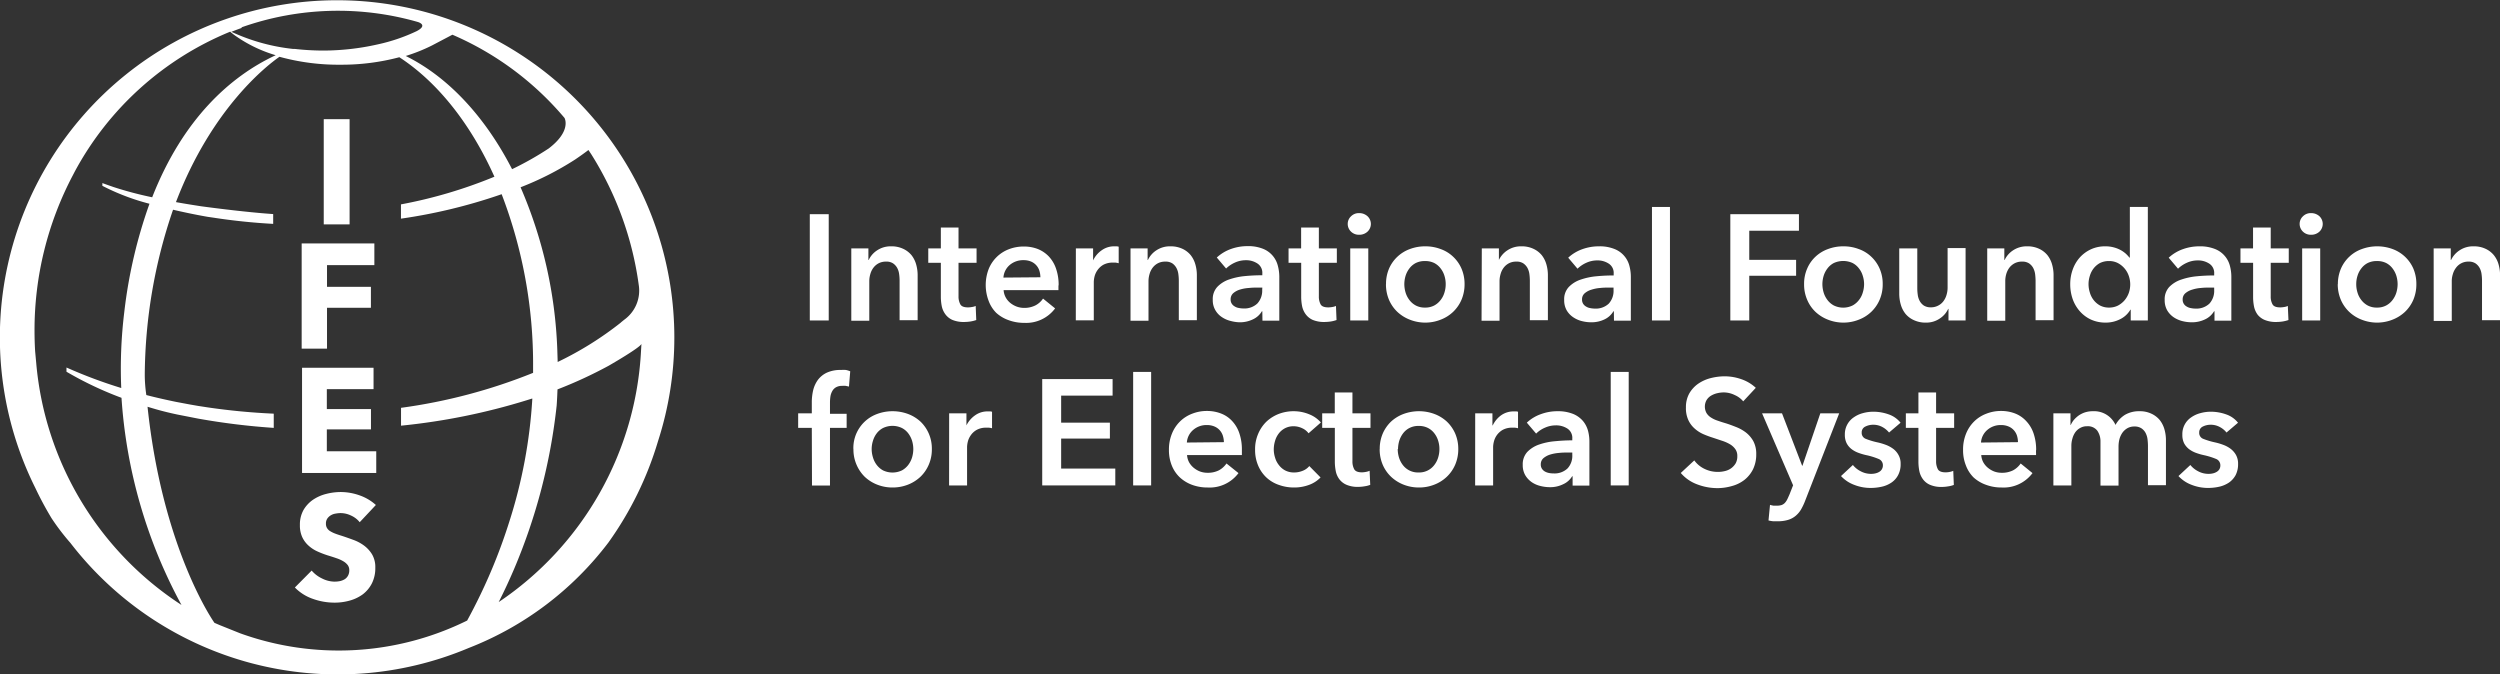 <svg id="Layer_1" data-name="Layer 1" xmlns="http://www.w3.org/2000/svg" viewBox="0 0 397.54 107.22"><rect x="0" y="0" width="397.54" height="107.22" fill="#333333" stroke="none"/><defs><style>.cls-1{fill:#fff;}</style></defs><rect class="cls-1" x="128.77" y="34.06" width="3.01" height="16.9"/><path class="cls-1" d="M156.17,63.46h2.72V65.3h.05a3.69,3.69,0,0,1,1.32-1.52,3.85,3.85,0,0,1,2.23-.65,4.32,4.32,0,0,1,1.92.39,3.79,3.79,0,0,1,1.32,1,4.22,4.22,0,0,1,.75,1.48,6.21,6.21,0,0,1,.24,1.72v7.16h-2.87V68.57a7.82,7.82,0,0,0-.07-1,2.8,2.8,0,0,0-.31-1,2.1,2.1,0,0,0-.66-.73,1.9,1.9,0,0,0-1.11-.28,2.49,2.49,0,0,0-1.19.27,2.54,2.54,0,0,0-.82.7,3,3,0,0,0-.49,1,4,4,0,0,0-.17,1.13v6.3h-2.86Z" transform="translate(-20.8 -23.96)"/><path class="cls-1" d="M168.41,65.75V63.46h2V60.14h2.81v3.32h2.87v2.29h-2.87v5.33a2.61,2.61,0,0,0,.28,1.26c.18.34.59.5,1.23.5a3.5,3.5,0,0,0,.62-.06,2.21,2.21,0,0,0,.6-.17l.09,2.24a5.46,5.46,0,0,1-.91.23,7.07,7.07,0,0,1-1,.08,4.67,4.67,0,0,1-1.86-.32,2.74,2.74,0,0,1-1.13-.89,3.32,3.32,0,0,1-.58-1.28,7.82,7.82,0,0,1-.15-1.57V65.75Z" transform="translate(-20.8 -23.96)"/><path class="cls-1" d="M186.24,68.05a3.6,3.6,0,0,0-.15-1,2.34,2.34,0,0,0-1.34-1.5,3,3,0,0,0-1.2-.22,3.27,3.27,0,0,0-2.19.77,2.88,2.88,0,0,0-1,2Zm2.87,1.28v.39c0,.12,0,.25,0,.38h-8.72a2.84,2.84,0,0,0,.32,1.13,3,3,0,0,0,.73.89,3.71,3.71,0,0,0,1,.58,3.44,3.44,0,0,0,1.19.22,3.88,3.88,0,0,0,1.82-.4,3.31,3.31,0,0,0,1.21-1.08L188.58,73a5.74,5.74,0,0,1-4.91,2.3,7,7,0,0,1-2.46-.42,5.82,5.82,0,0,1-2-1.18A5.34,5.34,0,0,1,178,71.78a7.11,7.11,0,0,1,0-5,5.61,5.61,0,0,1,3.2-3.18,6.52,6.52,0,0,1,2.4-.44,6.11,6.11,0,0,1,2.21.39,5,5,0,0,1,1.75,1.17,5.34,5.34,0,0,1,1.16,1.94,7.89,7.89,0,0,1,.42,2.7" transform="translate(-20.8 -23.96)"/><path class="cls-1" d="M191.88,63.46h2.74v1.91h0A4.09,4.09,0,0,1,196,63.75a3.35,3.35,0,0,1,2-.62h.36a1.39,1.39,0,0,1,.33.06v2.63a4.63,4.63,0,0,0-.48-.1,2.75,2.75,0,0,0-.4,0,3.09,3.09,0,0,0-1.57.35,2.87,2.87,0,0,0-.93.86,3,3,0,0,0-.46,1,4,4,0,0,0-.12.84v6.13h-2.86Z" transform="translate(-20.8 -23.96)"/><path class="cls-1" d="M200.57,63.46h2.72V65.3h.05a3.69,3.69,0,0,1,1.32-1.52,3.85,3.85,0,0,1,2.23-.65,4.4,4.4,0,0,1,1.93.39,3.76,3.76,0,0,1,1.31,1,4.22,4.22,0,0,1,.75,1.48,6.21,6.21,0,0,1,.24,1.72v7.16h-2.87V68.57a7.82,7.82,0,0,0-.07-1,2.8,2.8,0,0,0-.31-1,2.17,2.17,0,0,0-.65-.73,1.94,1.94,0,0,0-1.11-.28,2.5,2.5,0,0,0-1.2.27,2.54,2.54,0,0,0-.82.7,3,3,0,0,0-.49,1,4,4,0,0,0-.17,1.13v6.3h-2.86Z" transform="translate(-20.8 -23.96)"/><path class="cls-1" d="M221.53,69.69h-.65c-.46,0-.95,0-1.45.06A6.08,6.08,0,0,0,218,70a2.93,2.93,0,0,0-1.08.57,1.28,1.28,0,0,0-.43,1,1.21,1.21,0,0,0,.18.68,1.32,1.32,0,0,0,.47.44,1.7,1.7,0,0,0,.64.24,3.53,3.53,0,0,0,.72.08,3,3,0,0,0,2.24-.79,3,3,0,0,0,.77-2.15Zm0,3.77h-.07a3.22,3.22,0,0,1-1.38,1.26,4.78,4.78,0,0,1-2.17.49A6.19,6.19,0,0,1,216.5,75a4.26,4.26,0,0,1-1.38-.6,3.26,3.26,0,0,1-1.05-1.1,3.12,3.12,0,0,1-.42-1.68,2.83,2.83,0,0,1,.73-2.05,4.67,4.67,0,0,1,1.87-1.17,10.66,10.66,0,0,1,2.54-.54c.93-.09,1.84-.13,2.74-.13v-.29a1.76,1.76,0,0,0-.78-1.58,3.22,3.22,0,0,0-1.85-.52,4.16,4.16,0,0,0-1.74.38,4.78,4.78,0,0,0-1.39.94l-1.48-1.75a6.6,6.6,0,0,1,2.26-1.36,7.72,7.72,0,0,1,2.59-.45,6.3,6.3,0,0,1,2.52.43A3.92,3.92,0,0,1,224,66.23a6.78,6.78,0,0,1,.23,1.72v7h-2.68Z" transform="translate(-20.8 -23.96)"/><path class="cls-1" d="M225.7,65.75V63.46h2V60.14h2.82v3.32h2.86v2.29h-2.86v5.33a2.61,2.61,0,0,0,.27,1.26c.18.34.59.5,1.23.5a3.5,3.5,0,0,0,.62-.06,2.21,2.21,0,0,0,.6-.17l.09,2.24a5.33,5.33,0,0,1-.9.23,7.21,7.21,0,0,1-1,.08,4.67,4.67,0,0,1-1.86-.32,2.81,2.81,0,0,1-1.13-.89,3.32,3.32,0,0,1-.58-1.28,7.82,7.82,0,0,1-.15-1.57V65.75Z" transform="translate(-20.8 -23.96)"/><path class="cls-1" d="M235.51,63.46h2.87V74.92h-2.87Zm-.4-3.89a1.64,1.64,0,0,1,.51-1.2,1.74,1.74,0,0,1,1.3-.52,1.93,1.93,0,0,1,1.33.49,1.67,1.67,0,0,1,0,2.46,1.89,1.89,0,0,1-1.33.49,1.77,1.77,0,0,1-1.3-.51,1.68,1.68,0,0,1-.51-1.21" transform="translate(-20.8 -23.96)"/><path class="cls-1" d="M244.11,69.14a4.73,4.73,0,0,0,.2,1.34,3.72,3.72,0,0,0,.61,1.19,3.1,3.1,0,0,0,1,.86,3,3,0,0,0,1.48.34,3,3,0,0,0,1.48-.34,3.16,3.16,0,0,0,1-.86,3.53,3.53,0,0,0,.61-1.19,4.4,4.4,0,0,0,.2-1.34,4.32,4.32,0,0,0-.2-1.32,3.58,3.58,0,0,0-.61-1.18,3,3,0,0,0-1-.85,3.26,3.26,0,0,0-1.48-.32,3.2,3.2,0,0,0-1.48.32,3,3,0,0,0-1,.85,3.78,3.78,0,0,0-.61,1.18,4.65,4.65,0,0,0-.2,1.32m-2.91,0a6.18,6.18,0,0,1,.48-2.47A5.76,5.76,0,0,1,245,63.56a6.85,6.85,0,0,1,2.44-.43,6.76,6.76,0,0,1,2.43.43,5.55,5.55,0,0,1,2,1.22,5.71,5.71,0,0,1,1.33,1.89,6.19,6.19,0,0,1,.49,2.47,6.28,6.28,0,0,1-.49,2.49,5.84,5.84,0,0,1-1.33,1.92,5.92,5.92,0,0,1-2,1.25,6.56,6.56,0,0,1-2.43.46A6.66,6.66,0,0,1,245,74.8a6.12,6.12,0,0,1-2-1.25,5.84,5.84,0,0,1-1.33-1.92,6.28,6.28,0,0,1-.48-2.49" transform="translate(-20.8 -23.96)"/><path class="cls-1" d="M256.43,63.46h2.72V65.3h0a3.79,3.79,0,0,1,1.33-1.52,3.85,3.85,0,0,1,2.23-.65,4.32,4.32,0,0,1,1.92.39,3.79,3.79,0,0,1,1.32,1,4.22,4.22,0,0,1,.75,1.48,6.21,6.21,0,0,1,.24,1.72v7.16h-2.87V68.57a7.82,7.82,0,0,0-.07-1,2.8,2.8,0,0,0-.31-1,2.1,2.1,0,0,0-.66-.73,1.9,1.9,0,0,0-1.11-.28,2.46,2.46,0,0,0-1.19.27,2.54,2.54,0,0,0-.82.7,3,3,0,0,0-.49,1,4,4,0,0,0-.17,1.13v6.3h-2.86Z" transform="translate(-20.8 -23.96)"/><path class="cls-1" d="M277.38,69.69h-.64c-.46,0-.95,0-1.46.06a6,6,0,0,0-1.4.27,2.93,2.93,0,0,0-1.08.57,1.25,1.25,0,0,0-.43,1,1.21,1.21,0,0,0,.18.68,1.32,1.32,0,0,0,.47.44,1.7,1.7,0,0,0,.64.24,3.53,3.53,0,0,0,.72.08,3,3,0,0,0,2.24-.79,3,3,0,0,0,.76-2.15Zm.05,3.77h-.07A3.27,3.27,0,0,1,276,74.72a4.79,4.79,0,0,1-2.18.49,6.17,6.17,0,0,1-1.44-.18,4.26,4.26,0,0,1-1.38-.6,3.38,3.38,0,0,1-1.06-1.1,3.22,3.22,0,0,1-.41-1.68,2.83,2.83,0,0,1,.73-2.05,4.67,4.67,0,0,1,1.87-1.17,10.66,10.66,0,0,1,2.54-.54c.93-.09,1.84-.13,2.73-.13v-.29a1.75,1.75,0,0,0-.77-1.58,3.22,3.22,0,0,0-1.85-.52,4.16,4.16,0,0,0-1.74.38,4.78,4.78,0,0,0-1.39.94l-1.48-1.75a6.51,6.51,0,0,1,2.26-1.36,7.72,7.72,0,0,1,2.59-.45,6.3,6.3,0,0,1,2.52.43,3.92,3.92,0,0,1,2.36,2.67,6.78,6.78,0,0,1,.23,1.72v7h-2.68Z" transform="translate(-20.8 -23.96)"/><rect class="cls-1" x="262.69" y="32.91" width="2.86" height="18.05"/><polygon class="cls-1" points="275.15 34.06 286.06 34.06 286.06 36.69 278.16 36.69 278.16 41.32 285.61 41.32 285.61 43.85 278.16 43.85 278.16 50.96 275.15 50.96 275.15 34.06"/><path class="cls-1" d="M310.59,69.14a4.73,4.73,0,0,0,.2,1.34,3.72,3.72,0,0,0,.61,1.19,3.1,3.1,0,0,0,1,.86,3.39,3.39,0,0,0,3,0,3.16,3.16,0,0,0,1-.86,3.36,3.36,0,0,0,.61-1.19,4.41,4.41,0,0,0,.21-1.34,4.33,4.33,0,0,0-.21-1.32,3.4,3.4,0,0,0-.61-1.18,3,3,0,0,0-1-.85,3.58,3.58,0,0,0-3,0,3,3,0,0,0-1,.85,3.78,3.78,0,0,0-.61,1.18,4.65,4.65,0,0,0-.2,1.32m-2.91,0a6,6,0,0,1,.49-2.47,5.55,5.55,0,0,1,1.32-1.89,5.73,5.73,0,0,1,2-1.22,6.85,6.85,0,0,1,2.44-.43,6.76,6.76,0,0,1,2.43.43,5.55,5.55,0,0,1,2,1.22,5.71,5.71,0,0,1,1.33,1.89,6,6,0,0,1,.49,2.47,6.11,6.11,0,0,1-.49,2.49,5.84,5.84,0,0,1-1.33,1.92,5.92,5.92,0,0,1-2,1.25,6.56,6.56,0,0,1-2.43.46,6.66,6.66,0,0,1-2.44-.46,6.12,6.12,0,0,1-2-1.25,5.67,5.67,0,0,1-1.32-1.92,6.11,6.11,0,0,1-.49-2.49" transform="translate(-20.8 -23.96)"/><path class="cls-1" d="M333.36,74.92h-2.72V73.08h-.05a3.63,3.63,0,0,1-1.32,1.52,3.79,3.79,0,0,1-2.23.66,4.32,4.32,0,0,1-1.92-.4,3.7,3.7,0,0,1-1.32-1,4.22,4.22,0,0,1-.75-1.48,6.16,6.16,0,0,1-.24-1.72V63.46h2.87v6.35a7.61,7.61,0,0,0,.07,1,2.8,2.8,0,0,0,.31,1,2.08,2.08,0,0,0,.65.73,2,2,0,0,0,1.12.29,2.42,2.42,0,0,0,1.18-.28,2.37,2.37,0,0,0,.83-.7,3.06,3.06,0,0,0,.49-1,4,4,0,0,0,.17-1.14v-6.3h2.86Z" transform="translate(-20.8 -23.96)"/><path class="cls-1" d="M336.8,63.46h2.72V65.3h.05a3.76,3.76,0,0,1,1.32-1.52,3.89,3.89,0,0,1,2.24-.65,4.35,4.35,0,0,1,1.92.39,3.76,3.76,0,0,1,1.31,1,4.22,4.22,0,0,1,.75,1.48,6.21,6.21,0,0,1,.24,1.72v7.16h-2.86V68.57a9.91,9.91,0,0,0-.07-1,3,3,0,0,0-.31-1,2.1,2.1,0,0,0-.66-.73,1.94,1.94,0,0,0-1.11-.28,2.46,2.46,0,0,0-1.19.27,2.58,2.58,0,0,0-.83.7,3.22,3.22,0,0,0-.49,1,4,4,0,0,0-.16,1.13v6.3H336.8Z" transform="translate(-20.8 -23.96)"/><path class="cls-1" d="M352.91,69.14a4.41,4.41,0,0,0,.21,1.34,3.51,3.51,0,0,0,.6,1.19,3.31,3.31,0,0,0,1,.86,3,3,0,0,0,1.46.34,3.11,3.11,0,0,0,1.41-.32,3.65,3.65,0,0,0,1.06-.85,3.84,3.84,0,0,0,.67-1.18,4.08,4.08,0,0,0,.22-1.33,4.12,4.12,0,0,0-.22-1.33,3.63,3.63,0,0,0-1.73-2.06,3,3,0,0,0-1.41-.33,3.2,3.2,0,0,0-1.46.32,3.28,3.28,0,0,0-1,.85,3.56,3.56,0,0,0-.6,1.18,4.33,4.33,0,0,0-.21,1.32m9.43,5.78h-2.72V73.2h-.05a3.84,3.84,0,0,1-1.66,1.53,5,5,0,0,1-2.28.53,5.58,5.58,0,0,1-2.35-.49,5.4,5.4,0,0,1-1.76-1.32,5.88,5.88,0,0,1-1.13-1.93,7.12,7.12,0,0,1-.39-2.38,6.77,6.77,0,0,1,.41-2.36,5.81,5.81,0,0,1,1.14-1.91,5.5,5.5,0,0,1,1.77-1.28,5.34,5.34,0,0,1,2.24-.46,5,5,0,0,1,1.41.18,4.76,4.76,0,0,1,1.09.44,4.55,4.55,0,0,1,.8.57,5.79,5.79,0,0,1,.55.6h.07V56.87h2.86Z" transform="translate(-20.8 -23.96)"/><path class="cls-1" d="M372.89,69.69h-.64c-.46,0-.95,0-1.46.06a5.89,5.89,0,0,0-1.4.27,2.93,2.93,0,0,0-1.08.57,1.25,1.25,0,0,0-.43,1,1.21,1.21,0,0,0,.18.68,1.24,1.24,0,0,0,.47.44,1.7,1.7,0,0,0,.64.24,3.53,3.53,0,0,0,.72.08,3,3,0,0,0,2.24-.79,3,3,0,0,0,.76-2.15Zm.05,3.77h-.07a3.27,3.27,0,0,1-1.38,1.26,4.82,4.82,0,0,1-2.18.49,6.17,6.17,0,0,1-1.44-.18,4.41,4.41,0,0,1-1.39-.6,3.46,3.46,0,0,1-1.05-1.1,3.22,3.22,0,0,1-.41-1.68,2.86,2.86,0,0,1,.72-2.05,4.71,4.71,0,0,1,1.88-1.17,10.66,10.66,0,0,1,2.54-.54c.93-.09,1.84-.13,2.73-.13v-.29a1.75,1.75,0,0,0-.77-1.58,3.24,3.24,0,0,0-1.85-.52,4.16,4.16,0,0,0-1.74.38,4.78,4.78,0,0,0-1.39.94l-1.48-1.75a6.51,6.51,0,0,1,2.26-1.36,7.72,7.72,0,0,1,2.59-.45,6.37,6.37,0,0,1,2.52.43,3.92,3.92,0,0,1,2.36,2.67,6.78,6.78,0,0,1,.23,1.72v7h-2.68Z" transform="translate(-20.8 -23.96)"/><path class="cls-1" d="M377.07,65.75V63.46h2V60.14h2.81v3.32h2.87v2.29h-2.87v5.33a2.5,2.5,0,0,0,.28,1.26c.18.34.59.5,1.23.5a3.59,3.59,0,0,0,.62-.06,2,2,0,0,0,.59-.17l.1,2.24a5.46,5.46,0,0,1-.91.23,7.07,7.07,0,0,1-1,.08,4.67,4.67,0,0,1-1.86-.32A2.84,2.84,0,0,1,379.8,74a3.31,3.31,0,0,1-.57-1.28,7.82,7.82,0,0,1-.15-1.57V65.75Z" transform="translate(-20.8 -23.96)"/><path class="cls-1" d="M386.88,63.46h2.87V74.92h-2.87Zm-.4-3.89a1.64,1.64,0,0,1,.51-1.2,1.74,1.74,0,0,1,1.3-.52,1.93,1.93,0,0,1,1.33.49,1.69,1.69,0,0,1,0,2.46,1.89,1.89,0,0,1-1.33.49,1.77,1.77,0,0,1-1.3-.51,1.68,1.68,0,0,1-.51-1.21" transform="translate(-20.8 -23.96)"/><path class="cls-1" d="M395.48,69.14a4.4,4.4,0,0,0,.2,1.34,3.53,3.53,0,0,0,.61,1.19,3.16,3.16,0,0,0,1,.86,3,3,0,0,0,1.48.34,3,3,0,0,0,1.48-.34,3.1,3.1,0,0,0,1-.86,3.72,3.72,0,0,0,.61-1.19,4.73,4.73,0,0,0,.2-1.34,4.65,4.65,0,0,0-.2-1.32,3.78,3.78,0,0,0-.61-1.18,3,3,0,0,0-1-.85,3.2,3.2,0,0,0-1.48-.32,3.26,3.26,0,0,0-1.48.32,3,3,0,0,0-1,.85,3.58,3.58,0,0,0-.61,1.18,4.32,4.32,0,0,0-.2,1.32m-2.92,0a6.19,6.19,0,0,1,.49-2.47,5.71,5.71,0,0,1,1.33-1.89,5.64,5.64,0,0,1,2-1.22,7.11,7.11,0,0,1,4.87,0,5.76,5.76,0,0,1,3.31,3.11,6.18,6.18,0,0,1,.48,2.47,6.28,6.28,0,0,1-.48,2.49,5.84,5.84,0,0,1-1.33,1.92,6.12,6.12,0,0,1-2,1.25,6.67,6.67,0,0,1-4.87,0,6,6,0,0,1-2-1.25,5.84,5.84,0,0,1-1.33-1.92,6.28,6.28,0,0,1-.49-2.49" transform="translate(-20.8 -23.96)"/><path class="cls-1" d="M407.79,63.46h2.72V65.3h.05a3.79,3.79,0,0,1,1.33-1.52,3.85,3.85,0,0,1,2.23-.65,4.32,4.32,0,0,1,1.92.39,3.76,3.76,0,0,1,1.31,1,4.08,4.08,0,0,1,.76,1.48,6.21,6.21,0,0,1,.24,1.72v7.16h-2.87V68.57a7.82,7.82,0,0,0-.07-1,2.8,2.8,0,0,0-.31-1,2.1,2.1,0,0,0-.66-.73,1.94,1.94,0,0,0-1.11-.28,2.4,2.4,0,0,0-2,1,3,3,0,0,0-.49,1,3.65,3.65,0,0,0-.17,1.13v6.3h-2.87Z" transform="translate(-20.8 -23.96)"/><path class="cls-1" d="M149.89,92h-2.17V89.69h2.17V88a8.5,8.5,0,0,1,.22-2,4.69,4.69,0,0,1,.77-1.66,3.81,3.81,0,0,1,1.42-1.13,5.17,5.17,0,0,1,2.22-.42,6.07,6.07,0,0,1,.8,0A4.27,4.27,0,0,1,156,83l-.2,2.43-.51-.11a2.72,2.72,0,0,0-.58,0,1.89,1.89,0,0,0-1,.24,1.57,1.57,0,0,0-.58.62,2.54,2.54,0,0,0-.28.83,6.94,6.94,0,0,0-.07.89v1.86h2.65V92h-2.65v9.17h-2.86Z" transform="translate(-20.8 -23.96)"/><path class="cls-1" d="M159.41,95.37a4.46,4.46,0,0,0,.21,1.34,3.61,3.61,0,0,0,.6,1.19,3.2,3.2,0,0,0,1,.86,3.48,3.48,0,0,0,3,0,3.2,3.2,0,0,0,1-.86,3.83,3.83,0,0,0,.61-1.19,4.78,4.78,0,0,0,.2-1.34,4.66,4.66,0,0,0-.2-1.33,3.89,3.89,0,0,0-.61-1.18,3,3,0,0,0-1-.84,3.48,3.48,0,0,0-3,0,3,3,0,0,0-1,.84,3.66,3.66,0,0,0-.6,1.18,4.35,4.35,0,0,0-.21,1.33m-2.91,0a5.75,5.75,0,0,1,3.8-5.59,7,7,0,0,1,2.43-.43,7.08,7.08,0,0,1,2.44.43,6.05,6.05,0,0,1,2,1.22,5.84,5.84,0,0,1,1.32,1.9,6,6,0,0,1,.49,2.47,6.07,6.07,0,0,1-.49,2.48,5.82,5.82,0,0,1-1.32,1.92,6.15,6.15,0,0,1-2,1.26,6.65,6.65,0,0,1-2.44.45,6.56,6.56,0,0,1-2.43-.45,6.09,6.09,0,0,1-2-1.26A6,6,0,0,1,157,97.85a6.07,6.07,0,0,1-.49-2.48" transform="translate(-20.8 -23.96)"/><path class="cls-1" d="M171.73,89.69h2.75V91.6h0A4.28,4.28,0,0,1,175.86,90a3.35,3.35,0,0,1,2-.62l.35,0a.9.9,0,0,1,.34.06v2.62a2.88,2.88,0,0,0-.49-.09l-.4,0a3,3,0,0,0-1.57.36,2.77,2.77,0,0,0-.93.86,3,3,0,0,0-.46,1,3.9,3.9,0,0,0-.12.83v6.14h-2.86Z" transform="translate(-20.8 -23.96)"/><polygon class="cls-1" points="165.73 60.28 176.92 60.28 176.92 62.91 168.74 62.91 168.74 67.21 176.49 67.21 176.49 69.74 168.74 69.74 168.74 74.51 177.35 74.51 177.35 77.19 165.73 77.19 165.73 60.28"/><rect class="cls-1" x="180.19" y="59.14" width="2.86" height="18.05"/><path class="cls-1" d="M215.42,94.27a3.66,3.66,0,0,0-.16-1,2.38,2.38,0,0,0-.49-.88,2.32,2.32,0,0,0-.85-.61,3,3,0,0,0-1.2-.23,3.23,3.23,0,0,0-2.19.78,2.88,2.88,0,0,0-1,2Zm2.86,1.29v.38c0,.13,0,.26,0,.38h-8.72a2.84,2.84,0,0,0,.32,1.14,3.09,3.09,0,0,0,.73.88,3.73,3.73,0,0,0,1,.59,3.43,3.43,0,0,0,1.19.21,3.89,3.89,0,0,0,1.82-.39,3.43,3.43,0,0,0,1.21-1.09l1.91,1.53a5.72,5.72,0,0,1-4.91,2.29,7,7,0,0,1-2.46-.42,5.82,5.82,0,0,1-1.95-1.18A5.3,5.3,0,0,1,207.14,98a6.47,6.47,0,0,1-.46-2.52,6.61,6.61,0,0,1,.46-2.52A5.67,5.67,0,0,1,208.42,91a5.53,5.53,0,0,1,1.92-1.24,6.33,6.33,0,0,1,2.4-.45,6.11,6.11,0,0,1,2.21.4,4.65,4.65,0,0,1,1.75,1.17,5.29,5.29,0,0,1,1.16,1.93,8,8,0,0,1,.42,2.71" transform="translate(-20.8 -23.96)"/><path class="cls-1" d="M228.88,92.86a2.57,2.57,0,0,0-1-.8,3.19,3.19,0,0,0-1.36-.32,2.94,2.94,0,0,0-1.39.32,3,3,0,0,0-1,.85,3.52,3.52,0,0,0-.58,1.18,4.66,4.66,0,0,0-.2,1.33,4.33,4.33,0,0,0,.21,1.32,3.4,3.4,0,0,0,.61,1.18,3,3,0,0,0,1,.85,3,3,0,0,0,1.42.32,3.55,3.55,0,0,0,1.34-.26,2.55,2.55,0,0,0,1.07-.76l1.79,1.81a4.75,4.75,0,0,1-1.82,1.18,6.73,6.73,0,0,1-2.4.42,7,7,0,0,1-2.4-.41,5.52,5.52,0,0,1-2-1.19A5.58,5.58,0,0,1,220.87,98a6.27,6.27,0,0,1-.49-2.55,6.14,6.14,0,0,1,.49-2.51A5.93,5.93,0,0,1,222.19,91a6.13,6.13,0,0,1,1.95-1.22,6.66,6.66,0,0,1,2.38-.43,6.43,6.43,0,0,1,2.44.48,4.77,4.77,0,0,1,1.88,1.31Z" transform="translate(-20.8 -23.96)"/><path class="cls-1" d="M231.05,92V89.69h2V86.37h2.81v3.32h2.87V92h-2.87V97.3a2.57,2.57,0,0,0,.28,1.27c.18.33.59.5,1.23.5A3.59,3.59,0,0,0,238,99a2.41,2.41,0,0,0,.59-.18l.1,2.24a4.16,4.16,0,0,1-.91.23,5.89,5.89,0,0,1-1,.09,4.46,4.46,0,0,1-1.86-.33,2.82,2.82,0,0,1-1.14-.88,3.15,3.15,0,0,1-.57-1.29,7.72,7.72,0,0,1-.15-1.56V92Z" transform="translate(-20.8 -23.96)"/><path class="cls-1" d="M243.06,95.37a4.78,4.78,0,0,0,.2,1.34,3.83,3.83,0,0,0,.61,1.19,3,3,0,0,0,2.51,1.19,3,3,0,0,0,2.5-1.19,3.63,3.63,0,0,0,.61-1.19,4.44,4.44,0,0,0,.2-1.34,4.34,4.34,0,0,0-.2-1.33,3.68,3.68,0,0,0-.61-1.18,3,3,0,0,0-1-.84,3.14,3.14,0,0,0-1.48-.33,3.08,3.08,0,0,0-1.48.33,2.93,2.93,0,0,0-1,.84,3.89,3.89,0,0,0-.61,1.18,4.66,4.66,0,0,0-.2,1.33m-2.91,0a6.15,6.15,0,0,1,.48-2.47A5.86,5.86,0,0,1,242,91a6.05,6.05,0,0,1,2-1.22,7.08,7.08,0,0,1,2.44-.43,7,7,0,0,1,2.43.43,6,6,0,0,1,2,1.22,5.86,5.86,0,0,1,1.33,1.9,6.15,6.15,0,0,1,.49,2.47,6.24,6.24,0,0,1-.49,2.48,5.84,5.84,0,0,1-1.33,1.92,6,6,0,0,1-2,1.26,6.56,6.56,0,0,1-2.43.45,6.65,6.65,0,0,1-2.44-.45,6.15,6.15,0,0,1-2-1.26,5.84,5.84,0,0,1-1.33-1.92,6.23,6.23,0,0,1-.48-2.48" transform="translate(-20.8 -23.96)"/><path class="cls-1" d="M255.38,89.69h2.74V91.6h.05A4.26,4.26,0,0,1,259.5,90a3.4,3.4,0,0,1,2-.62l.36,0a.81.81,0,0,1,.33.06v2.62a2.72,2.72,0,0,0-.49-.09,2.56,2.56,0,0,0-.39,0,3.05,3.05,0,0,0-1.58.36,3,3,0,0,0-.93.86,3.11,3.11,0,0,0-.45,1,3.9,3.9,0,0,0-.12.83v6.14h-2.86Z" transform="translate(-20.8 -23.96)"/><path class="cls-1" d="M270.82,95.92h-.64c-.47,0-.95,0-1.46.06a6.66,6.66,0,0,0-1.41.26,3.11,3.11,0,0,0-1.07.57,1.27,1.27,0,0,0-.43,1,1.21,1.21,0,0,0,.18.68,1.38,1.38,0,0,0,.46.44,2.19,2.19,0,0,0,.65.24,3.42,3.42,0,0,0,.71.07,3,3,0,0,0,2.25-.79,2.94,2.94,0,0,0,.76-2.15Zm.05,3.77h-.07a3.17,3.17,0,0,1-1.39,1.25,4.63,4.63,0,0,1-2.17.49,6.17,6.17,0,0,1-1.44-.18,4.2,4.2,0,0,1-1.39-.59,3.57,3.57,0,0,1-1.05-1.1,3.15,3.15,0,0,1-.42-1.68,2.89,2.89,0,0,1,.73-2.06,4.74,4.74,0,0,1,1.87-1.17,10.37,10.37,0,0,1,2.55-.53c.93-.09,1.84-.14,2.73-.14V93.7a1.76,1.76,0,0,0-.78-1.59,3.27,3.27,0,0,0-1.85-.51,4.23,4.23,0,0,0-1.74.38,4.4,4.4,0,0,0-1.38.93l-1.48-1.74a6.32,6.32,0,0,1,2.25-1.36,7.53,7.53,0,0,1,2.59-.46,6.48,6.48,0,0,1,2.52.43,4.15,4.15,0,0,1,1.57,1.13,4.09,4.09,0,0,1,.8,1.55,6.71,6.71,0,0,1,.22,1.72v7h-2.67Z" transform="translate(-20.8 -23.96)"/><rect class="cls-1" x="256.13" y="59.14" width="2.86" height="18.05"/><path class="cls-1" d="M298,87.78a3.63,3.63,0,0,0-1.35-1,4,4,0,0,0-1.75-.42,4.71,4.71,0,0,0-1.05.13,3.44,3.44,0,0,0-1,.41,2.1,2.1,0,0,0-.7.72,2.13,2.13,0,0,0,0,2,2.17,2.17,0,0,0,.66.69,4.32,4.32,0,0,0,1,.5c.4.14.84.29,1.32.43s1.1.37,1.68.6a6.39,6.39,0,0,1,1.6.88,4.54,4.54,0,0,1,1.19,1.38,4.24,4.24,0,0,1,.47,2.08,5.38,5.38,0,0,1-.5,2.38,5,5,0,0,1-1.34,1.68,5.59,5.59,0,0,1-2,1,8.36,8.36,0,0,1-2.36.34,9,9,0,0,1-3.22-.61,6.27,6.27,0,0,1-2.58-1.8l2.15-2a4.26,4.26,0,0,0,1.65,1.36A4.79,4.79,0,0,0,294,99a4.47,4.47,0,0,0,1.07-.13,2.78,2.78,0,0,0,1-.44,2.68,2.68,0,0,0,.72-.78,2.25,2.25,0,0,0,.27-1.15,1.84,1.84,0,0,0-.31-1.11,2.8,2.8,0,0,0-.83-.77,6.33,6.33,0,0,0-1.25-.56l-1.5-.5a15.81,15.81,0,0,1-1.53-.57,5.21,5.21,0,0,1-1.37-.89,4,4,0,0,1-1-1.35,4.5,4.5,0,0,1-.38-2,4.45,4.45,0,0,1,.53-2.22A4.84,4.84,0,0,1,290.81,85a6.19,6.19,0,0,1,2-.91,9.1,9.1,0,0,1,2.26-.29,8.05,8.05,0,0,1,2.61.45A6.45,6.45,0,0,1,300,85.63Z" transform="translate(-20.8 -23.96)"/><path class="cls-1" d="M301,89.69h3.17l3.2,8.33h.05l2.84-8.33h3l-5.42,13.92a10,10,0,0,1-.66,1.39,4,4,0,0,1-.86,1,3.39,3.39,0,0,1-1.19.63,5.49,5.49,0,0,1-1.63.22c-.24,0-.48,0-.73,0a4.91,4.91,0,0,1-.75-.13l.24-2.48a4.09,4.09,0,0,0,.56.13l.51,0a2.48,2.48,0,0,0,.77-.1,1.42,1.42,0,0,0,.52-.34,2.39,2.39,0,0,0,.38-.56c.11-.22.23-.49.36-.79l.57-1.45Z" transform="translate(-20.8 -23.96)"/><path class="cls-1" d="M321.19,92.74a3.54,3.54,0,0,0-1.05-.87,3,3,0,0,0-1.46-.37,2.78,2.78,0,0,0-1.26.29,1,1,0,0,0-.58.95,1,1,0,0,0,.64,1,11.81,11.81,0,0,0,1.85.56,9.51,9.51,0,0,1,1.3.38,4.83,4.83,0,0,1,1.19.63,3,3,0,0,1,.87,1,2.74,2.74,0,0,1,.34,1.42,3.63,3.63,0,0,1-.4,1.78,3.24,3.24,0,0,1-1.05,1.18,4.43,4.43,0,0,1-1.53.66,8.21,8.21,0,0,1-1.8.2,7.06,7.06,0,0,1-2.6-.49,5.43,5.43,0,0,1-2.1-1.4l1.89-1.76a3.69,3.69,0,0,0,1.24,1,3.44,3.44,0,0,0,1.69.41,2.7,2.7,0,0,0,.63-.07,2,2,0,0,0,.6-.23,1.17,1.17,0,0,0,.61-1.06,1.06,1.06,0,0,0-.66-1,11.07,11.07,0,0,0-2-.62,9.39,9.39,0,0,1-1.25-.37,4.15,4.15,0,0,1-1.08-.59,2.85,2.85,0,0,1-.77-.92,2.94,2.94,0,0,1-.29-1.36,3.23,3.23,0,0,1,1.44-2.78,4.46,4.46,0,0,1,1.45-.66,6.22,6.22,0,0,1,1.67-.22,7.23,7.23,0,0,1,2.43.43,4.14,4.14,0,0,1,1.87,1.32Z" transform="translate(-20.8 -23.96)"/><path class="cls-1" d="M323.86,92V89.69h2V86.37h2.81v3.32h2.87V92h-2.87V97.3a2.68,2.68,0,0,0,.28,1.27c.18.33.59.5,1.23.5a3.5,3.5,0,0,0,.62-.06,2.63,2.63,0,0,0,.6-.18l.09,2.24a4,4,0,0,1-.91.23,5.89,5.89,0,0,1-1,.09,4.49,4.49,0,0,1-1.86-.33,2.72,2.72,0,0,1-1.13-.88,3.3,3.3,0,0,1-.58-1.29,7.72,7.72,0,0,1-.15-1.56V92Z" transform="translate(-20.8 -23.96)"/><path class="cls-1" d="M341.69,94.27a3.65,3.65,0,0,0-.15-1,2.38,2.38,0,0,0-.49-.88,2.32,2.32,0,0,0-.85-.61,3,3,0,0,0-1.2-.23,3.23,3.23,0,0,0-2.19.78,2.88,2.88,0,0,0-1,2Zm2.87,1.29v.38a2.34,2.34,0,0,1,0,.38h-8.71a2.84,2.84,0,0,0,.32,1.14,3.09,3.09,0,0,0,.73.88,3.73,3.73,0,0,0,1,.59,3.43,3.43,0,0,0,1.19.21,3.89,3.89,0,0,0,1.82-.39,3.43,3.43,0,0,0,1.21-1.09L344,99.19a5.73,5.73,0,0,1-4.91,2.29,7,7,0,0,1-2.46-.42,5.82,5.82,0,0,1-2-1.18A5.3,5.3,0,0,1,333.42,98a6.47,6.47,0,0,1-.46-2.52,6.61,6.61,0,0,1,.46-2.52A5.67,5.67,0,0,1,334.7,91a5.53,5.53,0,0,1,1.92-1.24,6.33,6.33,0,0,1,2.4-.45,6.11,6.11,0,0,1,2.21.4A4.73,4.73,0,0,1,343,90.92a5.29,5.29,0,0,1,1.16,1.93,8,8,0,0,1,.42,2.71" transform="translate(-20.8 -23.96)"/><path class="cls-1" d="M361,89.35a4.25,4.25,0,0,1,1.92.4,3.76,3.76,0,0,1,1.31,1,4.22,4.22,0,0,1,.75,1.48,6.16,6.16,0,0,1,.24,1.72v7.16h-2.86V94.8a9.57,9.57,0,0,0-.07-1,3,3,0,0,0-.31-1,2,2,0,0,0-.66-.73,1.94,1.94,0,0,0-1.11-.29,2.21,2.21,0,0,0-1.15.29,2.54,2.54,0,0,0-.79.74,3.42,3.42,0,0,0-.45,1,4.82,4.82,0,0,0-.14,1.11v6.26h-2.87V94.22a3,3,0,0,0-.51-1.78,1.88,1.88,0,0,0-1.61-.7,2.14,2.14,0,0,0-1.12.28,2.29,2.29,0,0,0-.78.7,3.2,3.2,0,0,0-.45,1,4,4,0,0,0-.16,1.13v6.31h-2.86V89.69h2.72v1.84h.05a3.39,3.39,0,0,1,.51-.82,4.59,4.59,0,0,1,.76-.69,4,4,0,0,1,1-.49,4.17,4.17,0,0,1,1.26-.18,3.73,3.73,0,0,1,3.58,2.18,4.27,4.27,0,0,1,1.53-1.62,4.42,4.42,0,0,1,2.25-.56" transform="translate(-20.8 -23.96)"/><path class="cls-1" d="M374.85,92.74a3.3,3.3,0,0,0-1.05-.87,3,3,0,0,0-1.45-.37,2.79,2.79,0,0,0-1.27.29,1,1,0,0,0-.57.95,1,1,0,0,0,.63,1,11.81,11.81,0,0,0,1.85.56,9.51,9.51,0,0,1,1.3.38,4.65,4.65,0,0,1,1.19.63,3.18,3.18,0,0,1,.88,1,2.84,2.84,0,0,1,.33,1.42,3.75,3.75,0,0,1-.39,1.78,3.43,3.43,0,0,1-1.05,1.18,4.61,4.61,0,0,1-1.53.66,8.21,8.21,0,0,1-1.8.2,7.11,7.11,0,0,1-2.61-.49,5.43,5.43,0,0,1-2.1-1.4l1.89-1.76a3.8,3.8,0,0,0,1.24,1,3.44,3.44,0,0,0,1.69.41,2.85,2.85,0,0,0,.64-.07,2,2,0,0,0,.59-.23,1.21,1.21,0,0,0,.45-.42,1.17,1.17,0,0,0,.16-.64,1.07,1.07,0,0,0-.65-1,11.65,11.65,0,0,0-2-.62,9.11,9.11,0,0,1-1.26-.37,4.32,4.32,0,0,1-1.08-.59,3,3,0,0,1-.77-.92,2.94,2.94,0,0,1-.28-1.36,3.19,3.19,0,0,1,1.43-2.78,4.42,4.42,0,0,1,1.46-.66,6.17,6.17,0,0,1,1.67-.22,7.22,7.22,0,0,1,2.42.43,4.09,4.09,0,0,1,1.87,1.32Z" transform="translate(-20.8 -23.96)"/><rect class="cls-1" x="51.48" y="18.95" width="4.11" height="16.73"/><polygon class="cls-1" points="52 42.16 52 45.61 58.98 45.61 58.98 48.94 52 48.94 52 55.44 47.97 55.44 47.97 38.71 59.53 38.71 59.53 42.16 52 42.16"/><polygon class="cls-1" points="48.03 75.21 48.03 58.48 59.4 58.48 59.4 61.88 51.97 61.88 51.97 65.05 58.99 65.05 58.99 68.28 51.97 68.28 51.97 71.76 59.83 71.76 59.83 75.21 48.03 75.21"/><path class="cls-1" d="M78,107a3.7,3.7,0,0,0-1.38-1.06,3.88,3.88,0,0,0-1.63-.39,4.56,4.56,0,0,0-.82.08,2,2,0,0,0-.76.27,1.74,1.74,0,0,0-.56.52,1.36,1.36,0,0,0-.22.81,1.29,1.29,0,0,0,.18.71,1.47,1.47,0,0,0,.52.5,4.84,4.84,0,0,0,.82.39q.48.18,1.08.36c.57.19,1.17.4,1.79.63a6.7,6.7,0,0,1,1.69.91,4.91,4.91,0,0,1,1.27,1.41,4,4,0,0,1,.5,2.09,5.38,5.38,0,0,1-.54,2.49,5.09,5.09,0,0,1-1.44,1.74,6.39,6.39,0,0,1-2.08,1,8.82,8.82,0,0,1-2.41.33,10.22,10.22,0,0,1-3.51-.62,7.3,7.3,0,0,1-2.81-1.79l2.67-2.69A4.87,4.87,0,0,0,72,115.94a4.48,4.48,0,0,0,2,.51,4.24,4.24,0,0,0,.88-.09,2.48,2.48,0,0,0,.76-.31,1.57,1.57,0,0,0,.51-.57,1.72,1.72,0,0,0,.19-.85,1.33,1.33,0,0,0-.24-.8,2.38,2.38,0,0,0-.68-.6,5.43,5.43,0,0,0-1.1-.5c-.43-.15-.93-.31-1.49-.48a15.38,15.38,0,0,1-1.59-.62,5.33,5.33,0,0,1-1.38-.91,4.19,4.19,0,0,1-1-1.35,4.44,4.44,0,0,1-.37-1.92,4.72,4.72,0,0,1,.57-2.39,5.12,5.12,0,0,1,1.51-1.63,6.66,6.66,0,0,1,2.1-.93,9.43,9.43,0,0,1,2.36-.3,9,9,0,0,1,2.92.52,7.56,7.56,0,0,1,2.62,1.54Z" transform="translate(-20.8 -23.96)"/><path class="cls-1" d="M122.74,79.63h0A51.33,51.33,0,0,1,100.1,119.7c.9-1.77,1.71-3.53,2.45-5.26a91.59,91.59,0,0,0,6.77-26c.06-.85.1-1.71.13-2.56a69.73,69.73,0,0,0,8.1-3.74c.7-.4,5-2.9,5.25-3.49Zm-27.64,43A46.17,46.17,0,0,1,59,124.67l-3.29-1.32L54.9,123h0s-8.23-11.54-10.64-34.36c.94.29,1.93.58,3,.84q.85.21,1.71.39l3.36.66a109.79,109.79,0,0,0,12,1.47V89.74a104,104,0,0,1-10.51-1l-1.56-.24L51,88.28l-2.18-.41c-1.61-.33-3.2-.69-4.75-1.09a22.39,22.39,0,0,1-.25-3.23,82.24,82.24,0,0,1,4.5-26.24c3.11.73,5.51,1.13,5.51,1.13l.83.12c3.09.48,6.29.82,9.58,1V58c-4.79-.32-11.46-1.24-11.46-1.24-1.22-.19-2.58-.4-4-.66,5.72-15,14.57-21.8,16.46-23.11A35.43,35.43,0,0,0,75,34.25a35.68,35.68,0,0,0,9.3-1.19c6.14,4,11.38,10.67,15.12,19a75.05,75.05,0,0,1-14.86,4.4v2.27A85.88,85.88,0,0,0,100.11,55l.46-.16a75.38,75.38,0,0,1,5,27.41c0,.33,0,.66,0,1a87.41,87.41,0,0,1-21,5.56v2.84a101.58,101.58,0,0,0,20-4.05l.83-.26h0l.05,0A79.23,79.23,0,0,1,101.76,107a86.77,86.77,0,0,1-4.56,11.51c-.74,1.54-1.45,2.91-2.1,4.1M26.56,81.69h0l-.17-1.84h0c-.07-1.1-.1-2.21-.1-3.33A52.79,52.79,0,0,1,32.4,51.8l0,0,.29-.56h0A49.26,49.26,0,0,1,57.4,29l0,0c.22.19.45.37.69.55a21.85,21.85,0,0,0,6.55,3.19C57.46,36.08,49.9,42.85,45,55.33a57.08,57.08,0,0,1-6.12-1.62c-.61-.21-1.21-.42-1.8-.64l0,.44a35.63,35.63,0,0,0,7.49,2.85,77.16,77.16,0,0,0-4,17.16,74.09,74.09,0,0,0-.49,12.14,76.81,76.81,0,0,1-8.71-3.26c0,.22,0,.44,0,.67a55.63,55.63,0,0,0,8.75,4.15,80.07,80.07,0,0,0,9.54,32.94A51.18,51.18,0,0,1,26.56,81.69M59.2,28.31a46,46,0,0,1,28.09-.84c.44.15,1.36.62-.25,1.45l0,0a28.46,28.46,0,0,1-6.23,2.11h0A39.49,39.49,0,0,1,72.3,32a40.91,40.91,0,0,1-4.63-.26l-.28,0a31.16,31.16,0,0,1-9.79-2.72h0c.54-.22,1.09-.43,1.64-.62m33.5,1.08a48.35,48.35,0,0,1,17.83,13.24c.15.29.9,2.24-2.52,4.85a49.61,49.61,0,0,1-5.82,3.29l-.21-.4c-4.1-7.83-9.65-13.88-16-17.24l-.7-.36a27.09,27.09,0,0,0,4.17-1.67Zm21.67,18.39.35.53.08.12h0a52.16,52.16,0,0,1,7.53,20.75v0a5.7,5.7,0,0,1-2.29,5.52c-.12.1-.52.41-.6.5a53.15,53.15,0,0,1-10,6.23l-.06-1.93a71.35,71.35,0,0,0-5.84-25.85,48.17,48.17,0,0,0,8.67-4.41c1.36-.92,2.11-1.51,2.11-1.51M74.41,24a53.62,53.62,0,0,0-48,77.54A53.83,53.83,0,0,0,29,106.37,36.43,36.43,0,0,0,32,110.3,53.67,53.67,0,0,0,95.33,127a51.2,51.2,0,0,0,22.21-16.76,54.13,54.13,0,0,0,7.9-16.14A53.63,53.63,0,0,0,74.41,24" transform="translate(-20.8 -23.96)"/></svg>